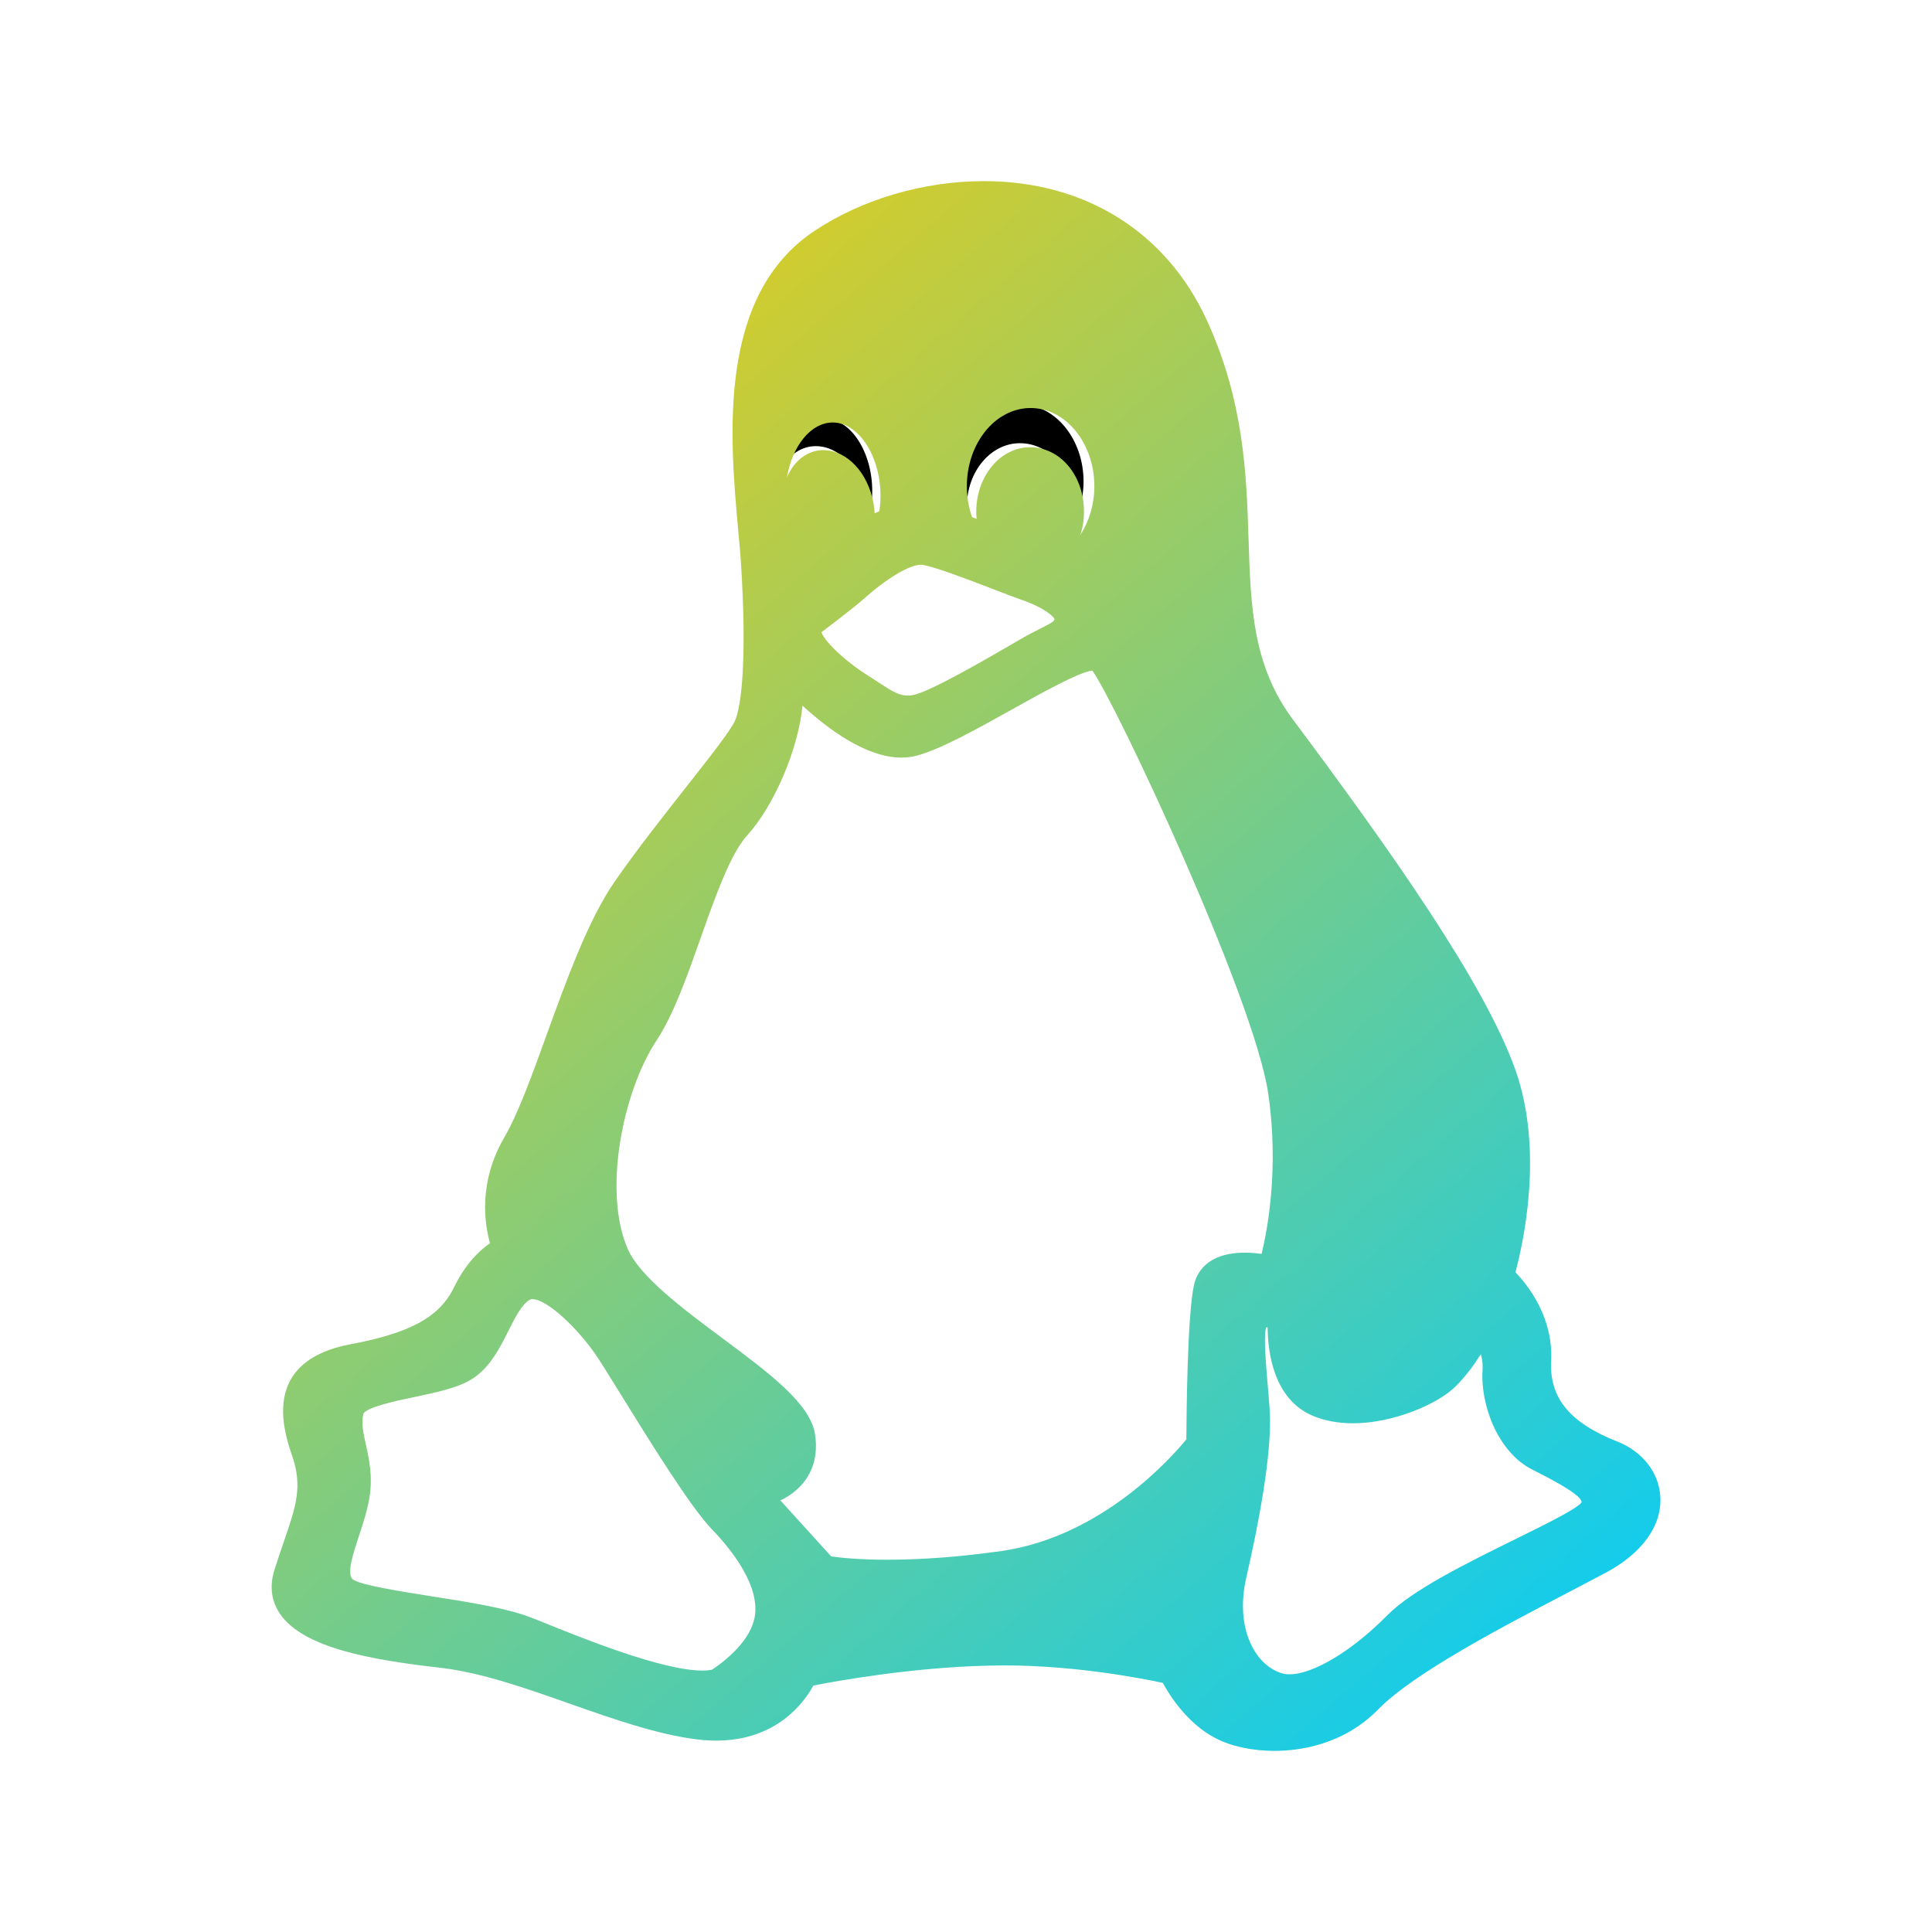 <?xml version="1.0" encoding="UTF-8" standalone="no"?>
<svg
   height="16"
   width="16"
   version="1.1"
   id="svg2644"
   sodipodi:docname="preferences-system-linux.svg"
   inkscape:version="1.3.2 (091e20ef0f, 2023-11-25)"
   xmlns:inkscape="http://www.inkscape.org/namespaces/inkscape"
   xmlns:sodipodi="http://sodipodi.sourceforge.net/DTD/sodipodi-0.dtd"
   xmlns:xlink="http://www.w3.org/1999/xlink"
   xmlns="http://www.w3.org/2000/svg"
   xmlns:svg="http://www.w3.org/2000/svg">
  <defs
     id="defs2648">
    <linearGradient
       id="linearGradient1"
       inkscape:collect="always">
      <stop
         style="stop-color:#ffcc00;stop-opacity:1"
         offset="0"
         id="stop1" />
      <stop
         style="stop-color:#00ccff;stop-opacity:1"
         offset="1"
         id="stop2" />
    </linearGradient>
    <linearGradient
       id="a-2"
       gradientUnits="userSpaceOnUse"
       x1="3"
       x2="3"
       xlink:href="#linearGradient1374"
       y1="21"
       y2="1" />
    <linearGradient
       id="linearGradient1374">
      <stop
         offset="0"
         stop-color="#c6cdd1"
         id="stop283-6" />
      <stop
         offset="1"
         stop-color="#e0e5e7"
         id="stop285-2" />
    </linearGradient>
    <linearGradient
       id="b-1"
       gradientUnits="userSpaceOnUse"
       x1="19"
       x2="3"
       xlink:href="#linearGradient1374"
       y1="21"
       y2="21" />
    <linearGradient
       id="c-9"
       gradientTransform="matrix(0.75,0,0,1,2.75,-1)"
       gradientUnits="userSpaceOnUse"
       x1="3"
       x2="3"
       y1="21"
       y2="19">
      <stop
         offset="0"
         stop-color="#2f3943"
         id="stop265-4" />
      <stop
         offset="1"
         stop-color="#4d5662"
         id="stop267-78" />
    </linearGradient>
    <linearGradient
       id="d-4"
       gradientUnits="userSpaceOnUse"
       x1="11"
       x2="11"
       xlink:href="#linearGradient1374"
       y1="4"
       y2="17" />
    <linearGradient
       id="e-50"
       gradientTransform="matrix(0.625,0,0,0.714,137.214,166.657)"
       gradientUnits="userSpaceOnUse"
       x1="5"
       x2="5"
       y1="5"
       y2="16">
      <stop
         offset="0"
         stop-color="#2e5d89"
         id="stop271-36" />
      <stop
         offset="1"
         stop-color="#1b92f4"
         id="stop273-1" />
    </linearGradient>
    <linearGradient
       id="f-06"
       gradientTransform="matrix(0.375,0,0,0.667,-142.214,357.868)"
       gradientUnits="userSpaceOnUse"
       x1="418.171"
       x2="418.171"
       xlink:href="#linearGradient1387"
       y1="-521.798"
       y2="-518.798" />
    <linearGradient
       id="linearGradient1387">
      <stop
         offset="0"
         stop-color="#84cbfe"
         id="stop278-6" />
      <stop
         offset="1"
         stop-color="#84cbfe"
         stop-opacity="0"
         id="stop280-2" />
    </linearGradient>
    <linearGradient
       id="g-615"
       gradientTransform="matrix(0.375,0,0,-0.667,-142.214,-338.868)"
       gradientUnits="userSpaceOnUse"
       x1="418.171"
       x2="418.171"
       xlink:href="#linearGradient1387"
       y1="-521.798"
       y2="-518.798" />
    <linearGradient
       id="j"
       gradientTransform="matrix(-6.639062e-4,-0.339,0.331,-6.4834867e-4,-171.741,124.517)"
       gradientUnits="userSpaceOnUse"
       x1="390.571"
       x2="413.625"
       y1="507.674"
       y2="531.284">
      <stop
         offset="0"
         id="stop288" />
      <stop
         offset="1"
         stop-opacity="0"
         id="stop290" />
    </linearGradient>
    <linearGradient
       id="linearGradient3975"
       gradientUnits="userSpaceOnUse"
       x1="10.356"
       x2="10.356"
       y1="18.065"
       y2="1.999"
       gradientTransform="matrix(0.855,0,0,0.855,-34.342,-6.452)">
      <stop
         offset="0"
         stop-color="#1d1e1e"
         id="stop2610-3" />
      <stop
         offset="1"
         stop-color="#44484c"
         id="stop2612-6" />
    </linearGradient>
    <linearGradient
       id="b-7"
       gradientUnits="userSpaceOnUse"
       x1="11.887"
       x2="11.662"
       y1="18.022"
       y2="9.476">
      <stop
         offset="0"
         stop-color="#fcfcfc"
         id="stop2605-5" />
      <stop
         offset="1"
         stop-color="#eff0f1"
         id="stop2607-3" />
    </linearGradient>
    <linearGradient
       id="e-5"
       gradientUnits="userSpaceOnUse"
       x1="7.143"
       x2="7.143"
       xlink:href="#a"
       y1="19.993"
       y2="14.209" />
    <linearGradient
       id="linearGradient3983">
      <stop
         offset="0"
         stop-color="#f39c1f"
         id="stop2600-6" />
      <stop
         offset="1"
         stop-color="#fdbc4b"
         id="stop2602-2" />
    </linearGradient>
    <linearGradient
       id="f-9"
       gradientUnits="userSpaceOnUse"
       x1="9.178"
       x2="11.427"
       y1="7.535"
       y2="9.784">
      <stop
         offset="0"
         id="stop2617-1" />
      <stop
         offset="1"
         stop-opacity="0"
         id="stop2619-2" />
    </linearGradient>
    <linearGradient
       id="linearGradient3988"
       gradientTransform="matrix(0.579,0,0,0.519,-34.302,-5.552)"
       gradientUnits="userSpaceOnUse"
       x1="16"
       x2="15.731"
       xlink:href="#a"
       y1="12"
       y2="8.152" />
    <linearGradient
       gradientTransform="matrix(0.85,0,0,0.85,-313.136,-488.651)"
       gradientUnits="userSpaceOnUse"
       x2="426.695"
       y2="499.921"
       y1="547.675"
       id="a-6"
       x1="389.32">
      <stop
         stop-color="#18222a"
         style="stop-color:#1e2b35;stop-opacity:1"
         id="stop216" />
      <stop
         stop-color="#566069"
         offset="1"
         style="stop-color:#6d7983;stop-opacity:1"
         id="stop218" />
    </linearGradient>
    <linearGradient
       id="a-3">
      <stop
         offset="0"
         stop-color="#292c2f"
         id="stop8" />
      <stop
         offset="1"
         stop-opacity="0"
         id="stop10" />
    </linearGradient>
    <linearGradient
       id="d-6"
       gradientTransform="matrix(0.522,0,0,0.538,45.597,-33.197)"
       gradientUnits="userSpaceOnUse"
       x1="1.333"
       x2="1.333"
       y1="48.714"
       y2="9.714">
      <stop
         offset="0"
         stop-color="#eef1f2"
         id="stop19-7" />
      <stop
         offset="1"
         stop-color="#f9fafb"
         id="stop21" />
    </linearGradient>
    <linearGradient
       id="b-3"
       gradientUnits="userSpaceOnUse"
       x1="6"
       x2="20"
       y1="5"
       y2="16"
       gradientTransform="matrix(0.387,0,0,0.387,-14.933,-19.596)">
      <stop
         offset="0"
         stop-color="#31363b"
         id="stop7" />
      <stop
         offset="1"
         stop-color="#232629"
         id="stop9" />
    </linearGradient>
    <linearGradient
       id="c-6"
       gradientUnits="userSpaceOnUse"
       x1="7"
       x2="14"
       y1="7"
       y2="14"
       gradientTransform="matrix(0.387,0,0,0.387,-14.933,-19.596)">
      <stop
         offset="0"
         stop-color="#292c2f"
         id="stop12" />
      <stop
         offset="1"
         stop-opacity="0"
         id="stop14" />
    </linearGradient>
    <linearGradient
       id="b-7-9"
       gradientUnits="userSpaceOnUse"
       x1="11.887"
       x2="11.662"
       y1="18.022"
       y2="9.476">
      <stop
         offset="0"
         stop-color="#fcfcfc"
         id="stop2605-5-1" />
      <stop
         offset="1"
         stop-color="#eff0f1"
         id="stop2607-3-2" />
    </linearGradient>
    <linearGradient
       id="e-5-7"
       gradientUnits="userSpaceOnUse"
       x1="7.143"
       x2="7.143"
       xlink:href="#linearGradient3983"
       y1="19.993"
       y2="14.209" />
    <linearGradient
       id="f-9-3"
       gradientUnits="userSpaceOnUse"
       x1="9.178"
       x2="11.427"
       y1="7.535"
       y2="9.784">
      <stop
         offset="0"
         id="stop2617-1-6" />
      <stop
         offset="1"
         stop-opacity="0"
         id="stop2619-2-0" />
    </linearGradient>
    <linearGradient
       inkscape:collect="always"
       xlink:href="#linearGradient1"
       id="linearGradient2"
       x1="2.751"
       y1="2"
       x2="13.251"
       y2="14"
       gradientUnits="userSpaceOnUse"
       gradientTransform="matrix(1.095,0,0,1.083,-0.763,-0.667)" />
  </defs>
  <sodipodi:namedview
     id="namedview2646"
     pagecolor="#ffffff"
     bordercolor="#666666"
     borderopacity="1.0"
     inkscape:showpageshadow="2"
     inkscape:pageopacity="0.0"
     inkscape:pagecheckerboard="0"
     inkscape:deskcolor="#d1d1d1"
     showgrid="false"
     inkscape:zoom="22.512993"
     inkscape:cx="7.2846822"
     inkscape:cy="9.5278313"
     inkscape:window-width="1920"
     inkscape:window-height="994"
     inkscape:window-x="0"
     inkscape:window-y="0"
     inkscape:window-maximized="1"
     inkscape:current-layer="svg2644" />
  <linearGradient
     id="a">
    <stop
       offset="0"
       stop-color="#f39c1f"
       id="stop2600" />
    <stop
       offset="1"
       stop-color="#fdbc4b"
       id="stop2602" />
  </linearGradient>
  <linearGradient
     id="b"
     gradientUnits="userSpaceOnUse"
     x1="11.887"
     x2="11.662"
     y1="18.022"
     y2="9.476">
    <stop
       offset="0"
       stop-color="#fcfcfc"
       id="stop2605" />
    <stop
       offset="1"
       stop-color="#eff0f1"
       id="stop2607" />
  </linearGradient>
  <linearGradient
     id="c"
     gradientUnits="userSpaceOnUse"
     x1="10.356"
     x2="10.356"
     y1="18.065"
     y2="1.999"
     gradientTransform="matrix(0.855,0,0,0.855,-34.342,-6.452)">
    <stop
       offset="0"
       stop-color="#1d1e1e"
       id="stop2610" />
    <stop
       offset="1"
       stop-color="#44484c"
       id="stop2612" />
  </linearGradient>
  <linearGradient
     id="d"
     gradientTransform="matrix(0.579,0,0,0.519,-34.302,-5.552)"
     gradientUnits="userSpaceOnUse"
     x1="16"
     x2="15.731"
     xlink:href="#a"
     y1="12"
     y2="8.152" />
  <linearGradient
     id="e"
     gradientUnits="userSpaceOnUse"
     x1="7.143"
     x2="7.143"
     xlink:href="#a"
     y1="19.993"
     y2="14.209" />
  <linearGradient
     id="f"
     gradientUnits="userSpaceOnUse"
     x1="9.178"
     x2="11.427"
     y1="7.535"
     y2="9.784">
    <stop
       offset="0"
       id="stop2617" />
    <stop
       offset="1"
       stop-opacity="0"
       id="stop2619" />
  </linearGradient>
  <g
     id="g3"
     transform="matrix(0.026,0,0,0.025,1.267,1.5)">
    <path
       style="fill:#000000;fill-opacity:1"
       d="m 259.345,110.181 c -0.076,-0.789 -0.112,-1.578 -0.112,-2.369 0,-11.578 7.584,-20.997 16.903,-20.997 9.537,0 17.007,9.223 17.007,20.997 0,2.666 -0.401,5.236 -1.148,7.61 2.795,-4.442 4.412,-10.032 4.412,-15.892 0,-14.079 -9,-25.535 -20.06,-25.535 -11.063,0 -20.06,11.455 -20.06,25.535 0,3.461 0.542,6.849 1.615,10.099 0.467,0.178 0.949,0.363 1.443,0.552 z"
       id="path1" />
    <path
       style="fill:#000000;fill-opacity:1"
       d="m 209.407,87.924 c 0.604,-0.092 1.157,-0.134 1.707,-0.134 7.418,0 14.069,7.281 15.812,17.311 0.175,1.1 0.285,2.196 0.334,3.277 0.482,-0.245 0.972,-0.475 1.471,-0.688 0.245,-1.739 0.364,-3.369 0.364,-5.006 0,-12.986 -6.879,-23.957 -15.019,-23.957 -6.933,0 -12.775,7.636 -14.44,17.95 1.896,-4.704 5.357,-8.02 9.771,-8.753 z"
       id="path2" />
  </g>
  <g
     id="g6"
     transform="matrix(0.024,0,0,0.023,1.765,2.041)" />
  <path
     d="m 13.393,11.938 c -0.395,-0.156 -0.564,-0.363 -0.547,-0.672 0.017,-0.361 -0.195,-0.625 -0.296,-0.73 0.061,-0.224 0.239,-1.001 1.87e-4,-1.675 C 12.294,8.139 11.512,7.037 10.704,5.954 10.374,5.509 10.358,5.026 10.34,4.466 10.323,3.931 10.303,3.326 9.995,2.653 9.659,1.92 8.986,1.5 8.148,1.5 7.649,1.5 7.138,1.65 6.744,1.913 5.937,2.45 6.044,3.622 6.114,4.397 c 0.01,0.106 0.019,0.206 0.024,0.292 0.047,0.759 0.004,1.16 -0.052,1.281 C 6.051,6.05 5.873,6.276 5.684,6.516 5.489,6.764 5.268,7.044 5.087,7.306 4.871,7.621 4.697,8.102 4.528,8.567 4.405,8.908 4.288,9.23 4.175,9.422 3.96,9.792 4.013,10.137 4.058,10.296 c -0.081,0.055 -0.199,0.162 -0.298,0.365 -0.12,0.247 -0.363,0.38 -0.87,0.474 -0.233,0.046 -0.393,0.14 -0.477,0.281 -0.122,0.204 -0.056,0.461 0.005,0.636 0.09,0.258 0.034,0.421 -0.068,0.717 -0.023,0.068 -0.05,0.146 -0.077,0.231 -0.042,0.135 -0.027,0.257 0.045,0.364 0.191,0.282 0.749,0.382 1.324,0.447 0.343,0.039 0.718,0.172 1.081,0.3 0.356,0.125 0.724,0.255 1.058,0.295 0.051,0.006 0.101,0.009 0.15,0.009 0.505,0 0.733,-0.323 0.805,-0.456 0.181,-0.036 0.807,-0.15 1.451,-0.165 0.644,-0.018 1.266,0.105 1.443,0.143 0.055,0.102 0.202,0.336 0.435,0.457 0.128,0.068 0.306,0.106 0.489,0.106 5.3e-5,0 0,0 5.3e-5,0 0.195,0 0.566,-0.044 0.859,-0.343 0.293,-0.3 1.024,-0.682 1.559,-0.961 0.119,-0.062 0.231,-0.121 0.329,-0.173 0.3,-0.161 0.464,-0.39 0.449,-0.63 -0.012,-0.199 -0.149,-0.373 -0.356,-0.455 z M 8.535,3.379 c 0.291,0 0.528,0.291 0.528,0.648 0,0.149 -0.043,0.291 -0.116,0.403 0.02,-0.06 0.03,-0.126 0.03,-0.193 0,-0.299 -0.196,-0.533 -0.447,-0.533 -0.245,0 -0.445,0.239 -0.445,0.533 0,0.02 0.001,0.04 0.003,0.06 -0.013,-0.005 -0.026,-0.01 -0.038,-0.014 C 8.022,4.201 8.007,4.115 8.007,4.027 8.007,3.67 8.244,3.379 8.535,3.379 Z M 7.641,4.678 c 0.111,0.019 0.384,0.124 0.584,0.201 0.092,0.036 0.172,0.066 0.228,0.086 0.177,0.059 0.269,0.134 0.28,0.162 -0.004,0.018 -0.013,0.026 -0.112,0.076 -0.05,0.025 -0.112,0.056 -0.189,0.102 l -0.052,0.03 C 8.171,5.456 7.683,5.741 7.551,5.758 7.461,5.77 7.405,5.736 7.28,5.654 7.252,5.636 7.222,5.616 7.19,5.596 6.965,5.453 6.82,5.296 6.803,5.235 6.877,5.18 7.059,5.042 7.152,4.961 7.341,4.791 7.532,4.677 7.626,4.677 c 0.005,-7.58e-5 0.01,2.534e-4 0.014,0.001 z M 6.897,3.499 c 0.214,0 0.395,0.279 0.395,0.608 0,0.042 -0.003,0.083 -0.01,0.127 -0.013,0.005 -0.026,0.011 -0.039,0.017 -0.001,-0.027 -0.004,-0.055 -0.009,-0.083 -0.046,-0.255 -0.221,-0.44 -0.416,-0.44 -0.014,0 -0.029,0.001 -0.045,0.003 C 6.658,3.751 6.567,3.835 6.517,3.954 6.561,3.693 6.715,3.499 6.897,3.499 Z m -0.652,9.912 c -0.046,0.209 -0.291,0.379 -0.349,0.417 -0.021,0.004 -0.047,0.007 -0.078,0.007 -0.336,0 -1.001,-0.27 -1.358,-0.415 L 4.408,13.4 C 4.208,13.319 3.883,13.268 3.568,13.219 3.317,13.179 2.974,13.126 2.918,13.077 2.871,13.027 2.925,12.865 2.972,12.722 3.006,12.619 3.041,12.513 3.06,12.401 3.088,12.224 3.056,12.079 3.03,11.963 3.008,11.864 2.991,11.787 3.009,11.711 c 0.013,-0.056 0.299,-0.116 0.421,-0.141 0.171,-0.036 0.349,-0.073 0.465,-0.141 0.157,-0.092 0.242,-0.261 0.317,-0.41 0.054,-0.108 0.11,-0.219 0.177,-0.256 0.004,-0.002 0.01,-0.004 0.02,-0.004 0.125,0 0.387,0.253 0.538,0.48 0.038,0.057 0.109,0.172 0.191,0.304 0.245,0.396 0.581,0.939 0.757,1.121 0.158,0.164 0.414,0.478 0.351,0.748 z m 3.643,-2.77 c -0.056,0.26 -0.062,1.092 -0.063,1.279 -0.115,0.141 -0.697,0.806 -1.532,0.925 -0.34,0.048 -0.658,0.072 -0.944,0.072 -0.245,0 -0.401,-0.018 -0.466,-0.028 L 6.463,12.426 C 6.628,12.347 6.794,12.18 6.75,11.88 6.713,11.626 6.374,11.374 5.982,11.082 5.662,10.844 5.299,10.573 5.199,10.344 4.992,9.872 5.155,9.042 5.439,8.614 5.58,8.4 5.694,8.075 5.805,7.761 5.925,7.422 6.049,7.071 6.188,6.918 6.407,6.678 6.61,6.212 6.646,5.844 c 0.206,0.189 0.524,0.43 0.819,0.43 0.045,0 0.089,-0.006 0.131,-0.017 0.202,-0.056 0.498,-0.222 0.784,-0.381 0.247,-0.138 0.552,-0.308 0.666,-0.323 0.197,0.273 1.339,2.713 1.456,3.497 0.092,0.62 -0.005,1.133 -0.054,1.334 -0.039,-0.005 -0.087,-0.01 -0.136,-0.01 -0.318,2.6e-5 -0.402,0.168 -0.424,0.268 z m 3.193,1.818 c -0.067,0.059 -0.301,0.174 -0.528,0.286 -0.402,0.198 -0.858,0.423 -1.063,0.631 -0.288,0.293 -0.614,0.49 -0.811,0.49 -0.024,0 -0.045,-0.003 -0.064,-0.009 -0.214,-0.064 -0.39,-0.362 -0.295,-0.787 0.1,-0.434 0.214,-1.024 0.196,-1.372 -0.004,-0.079 -0.012,-0.165 -0.019,-0.248 -0.013,-0.156 -0.033,-0.387 -0.012,-0.455 0.004,-0.002 0.009,-0.003 0.013,-0.004 8.39e-4,0.199 0.046,0.596 0.374,0.734 0.098,0.041 0.21,0.062 0.333,0.062 0.329,0 0.695,-0.156 0.844,-0.3 0.088,-0.085 0.162,-0.189 0.214,-0.272 0.011,0.032 0.018,0.074 0.015,0.128 -0.02,0.293 0.128,0.683 0.409,0.826 l 0.041,0.021 c 0.1,0.051 0.366,0.186 0.37,0.249 -1.32e-4,0 -0.002,0.008 -0.017,0.021 z"
     id="path7"
     style="fill:url(#linearGradient2);stroke-width:0.026" />
</svg>

